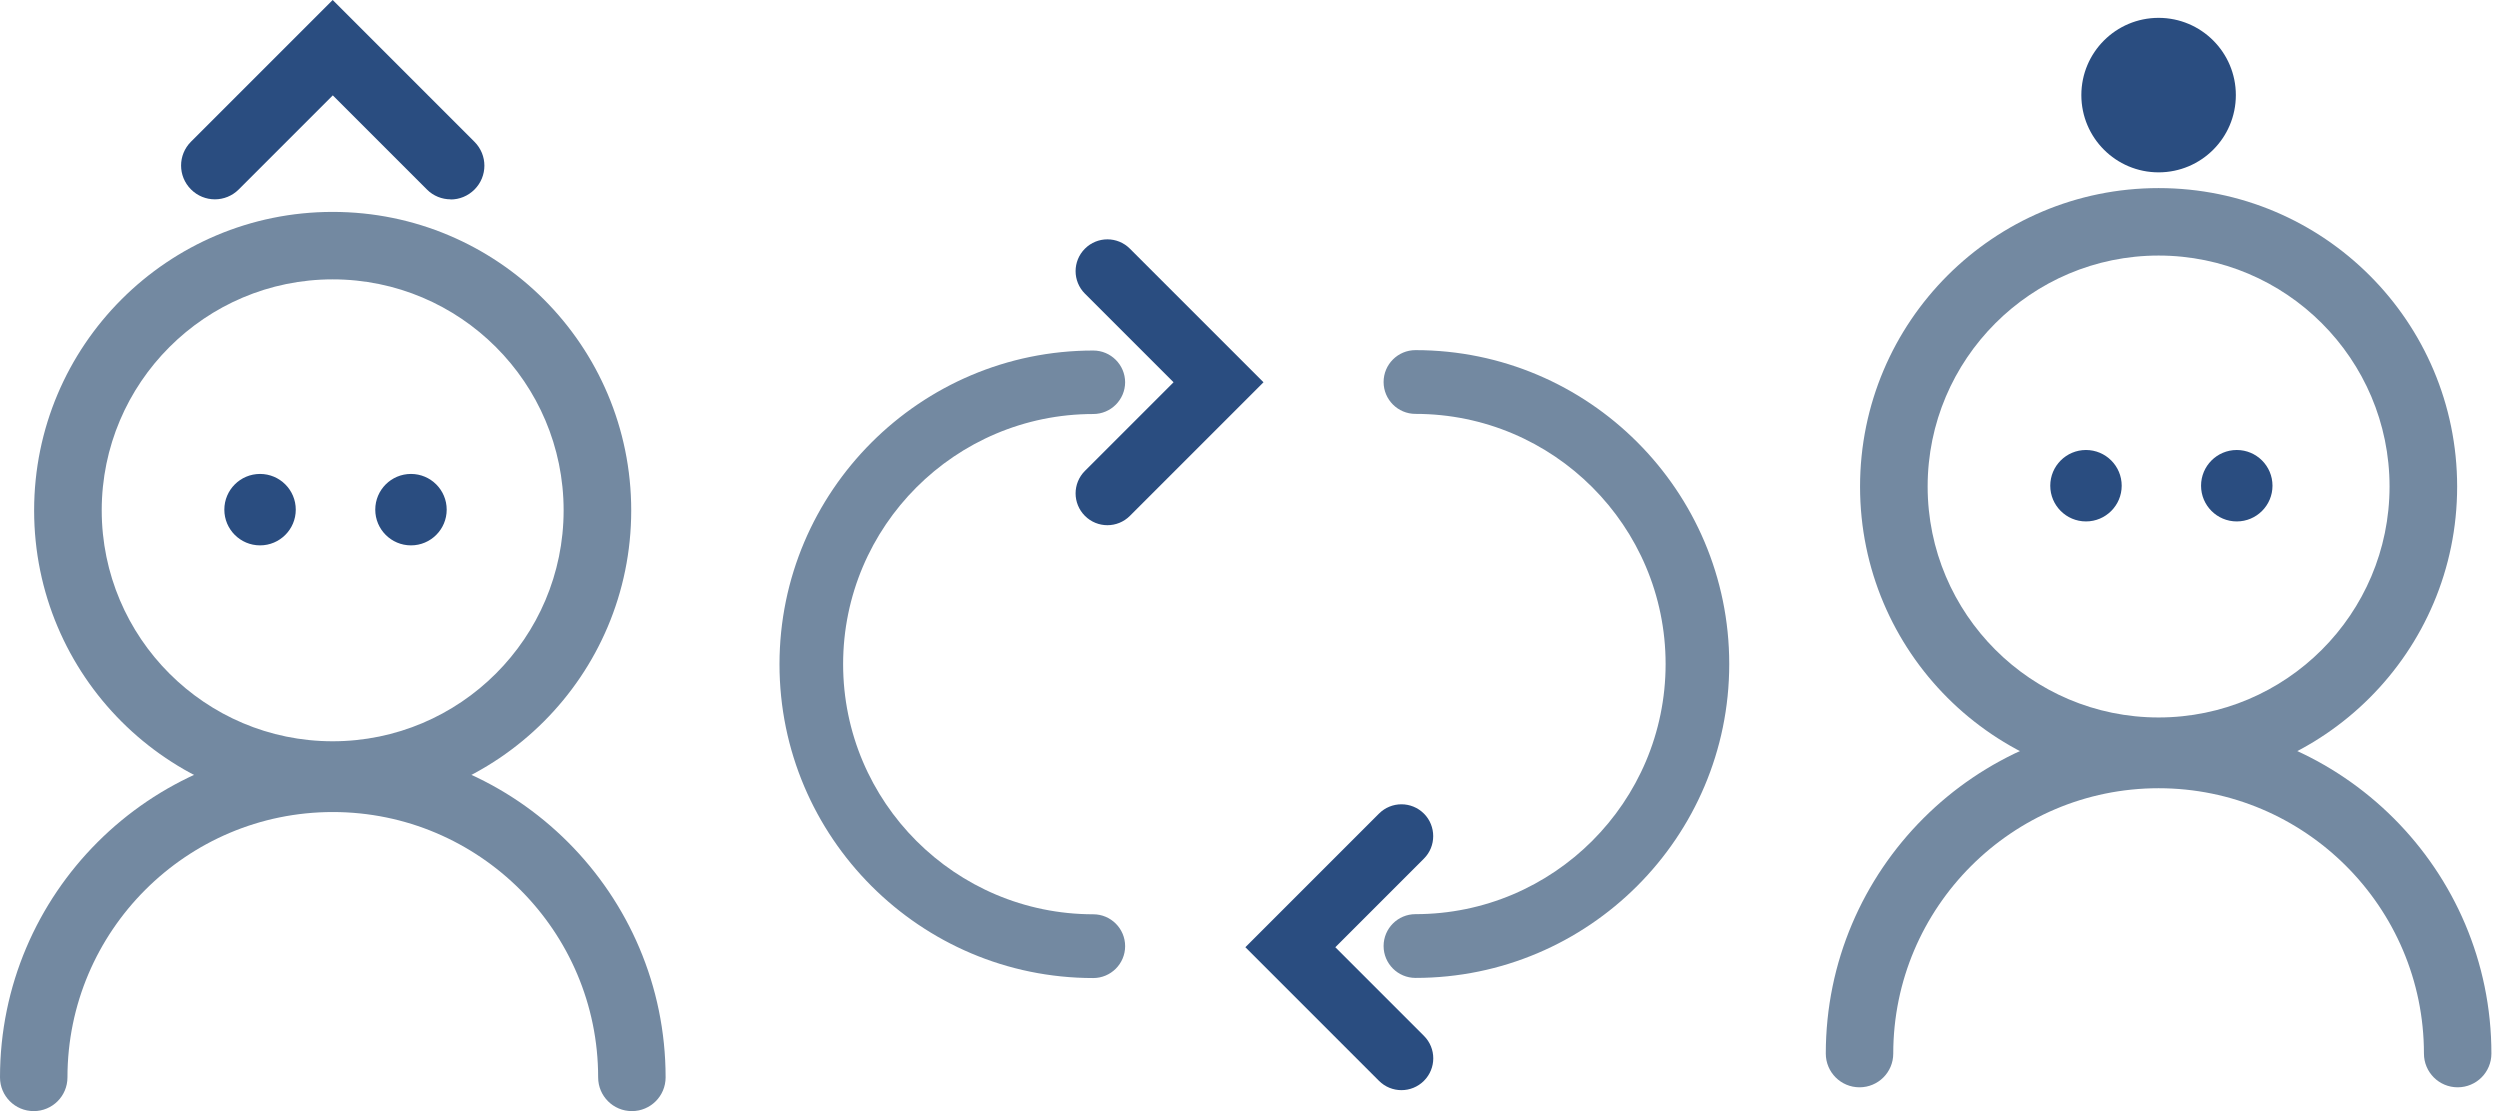 <svg width="189" height="84" viewBox="0 0 189 84" fill="none" xmlns="http://www.w3.org/2000/svg">
<path d="M85.06 28.89C85.06 30.22 83.98 31.3 82.65 31.3C72.22 31.3 63.74 39.78 63.74 50.21C63.74 60.64 72.22 69.12 82.65 69.12C83.98 69.12 85.06 70.2 85.06 71.53C85.06 72.86 83.98 73.94 82.65 73.94C69.57 73.94 58.93 63.3 58.93 50.22C58.93 37.14 69.57 26.5 82.65 26.5C83.98 26.5 85.06 27.58 85.06 28.91V28.89Z" fill="#7389A1"/>
<path d="M95.52 28.9L85.42 39C84.48 39.94 82.96 39.94 82.02 39C81.08 38.06 81.08 36.54 82.02 35.6L88.72 28.9L82.02 22.2C81.08 21.26 81.08 19.74 82.02 18.8C82.96 17.86 84.48 17.86 85.42 18.8L95.52 28.9Z" fill="#2A4D80"/>
<path d="M130.73 50.21C130.73 63.29 120.09 73.93 107.01 73.93C105.68 73.93 104.6 72.85 104.6 71.52C104.6 70.19 105.68 69.11 107.01 69.11C117.44 69.11 125.92 60.63 125.92 50.2C125.92 39.77 117.44 31.29 107.01 31.29C105.68 31.29 104.6 30.21 104.6 28.88C104.6 27.55 105.68 26.47 107.01 26.47C120.09 26.47 130.73 37.11 130.73 50.19V50.21Z" fill="#7389A1"/>
<path d="M108.35 63.21C108.35 63.83 108.12 64.44 107.65 64.91L100.95 71.61L107.65 78.31C108.59 79.25 108.59 80.77 107.65 81.71C106.71 82.65 105.19 82.65 104.25 81.71L94.15 71.61L104.25 61.51C105.19 60.57 106.71 60.57 107.65 61.51C108.12 61.98 108.35 62.6 108.35 63.21Z" fill="#2A4D80"/>
<path d="M163.19 13.03C166.415 13.03 169.03 10.415 169.03 7.19C169.03 3.965 166.415 1.35 163.19 1.35C159.965 1.35 157.35 3.965 157.35 7.19C157.35 10.415 159.965 13.03 163.19 13.03Z" fill="#2A4D80"/>
<path d="M34.07 15.07C33.42 15.07 32.76 14.82 32.27 14.32L25.16 7.21L18.05 14.32C17.05 15.32 15.44 15.32 14.44 14.32C13.44 13.32 13.44 11.71 14.44 10.71L25.15 0L35.87 10.72C36.87 11.72 36.87 13.33 35.87 14.33C35.37 14.83 34.72 15.08 34.07 15.08V15.07Z" fill="#2A4D80"/>
<path d="M163.19 19.32C172.82 19.32 180.65 27.15 180.65 36.78C180.65 46.41 172.82 54.24 163.19 54.24C153.56 54.24 145.73 46.41 145.73 36.78C145.73 27.15 153.56 19.32 163.19 19.32ZM163.19 14.22C150.73 14.22 140.62 24.32 140.62 36.79C140.62 49.26 150.72 59.36 163.19 59.36C175.66 59.36 185.76 49.26 185.76 36.79C185.76 24.32 175.66 14.22 163.19 14.22Z" fill="#7389A1"/>
<path d="M185.8 82.2C184.39 82.2 183.25 81.06 183.25 79.65C183.25 68.59 174.25 59.59 163.19 59.59C152.13 59.59 143.13 68.59 143.13 79.65C143.13 81.06 141.99 82.2 140.58 82.2C139.17 82.2 138.03 81.06 138.03 79.65C138.03 65.77 149.32 54.49 163.19 54.49C177.06 54.49 188.35 65.78 188.35 79.65C188.35 81.06 187.21 82.2 185.8 82.2Z" fill="#7389A1"/>
<path d="M157.7 39.42C159.191 39.42 160.4 38.211 160.4 36.72C160.4 35.229 159.191 34.02 157.7 34.02C156.209 34.02 155 35.229 155 36.72C155 38.211 156.209 39.42 157.7 39.42Z" fill="#2A4D80"/>
<path d="M169.1 39.42C170.591 39.42 171.8 38.211 171.8 36.72C171.8 35.229 170.591 34.02 169.1 34.02C167.609 34.02 166.4 35.229 166.4 36.72C166.4 38.211 167.609 39.42 169.1 39.42Z" fill="#2A4D80"/>
<path d="M25.15 21.12C34.78 21.12 42.61 28.95 42.61 38.58C42.61 48.21 34.78 56.04 25.15 56.04C15.52 56.04 7.69 48.21 7.69 38.58C7.69 28.95 15.52 21.12 25.15 21.12ZM25.15 16.02C12.69 16.02 2.58 26.12 2.58 38.59C2.58 51.06 12.68 61.16 25.15 61.16C37.62 61.16 47.72 51.06 47.72 38.59C47.72 26.12 37.62 16.02 25.15 16.02Z" fill="#7389A1"/>
<path d="M47.77 84C46.36 84 45.22 82.86 45.22 81.45C45.22 70.39 36.22 61.39 25.16 61.39C14.1 61.39 5.1 70.39 5.1 81.45C5.1 82.86 3.96 84 2.55 84C1.14 84 0 82.86 0 81.45C0 67.57 11.29 56.29 25.16 56.29C39.03 56.29 50.32 67.58 50.32 81.45C50.32 82.86 49.18 84 47.77 84Z" fill="#7389A1"/>
<path d="M19.66 41.23C21.151 41.23 22.36 40.021 22.36 38.53C22.36 37.039 21.151 35.83 19.66 35.83C18.169 35.83 16.96 37.039 16.96 38.53C16.96 40.021 18.169 41.23 19.66 41.23Z" fill="#2A4D80"/>
<path d="M31.07 41.23C32.561 41.23 33.77 40.021 33.77 38.53C33.77 37.039 32.561 35.83 31.07 35.83C29.579 35.83 28.37 37.039 28.37 38.53C28.37 40.021 29.579 41.23 31.07 41.23Z" fill="#2A4D80"/>
</svg>
